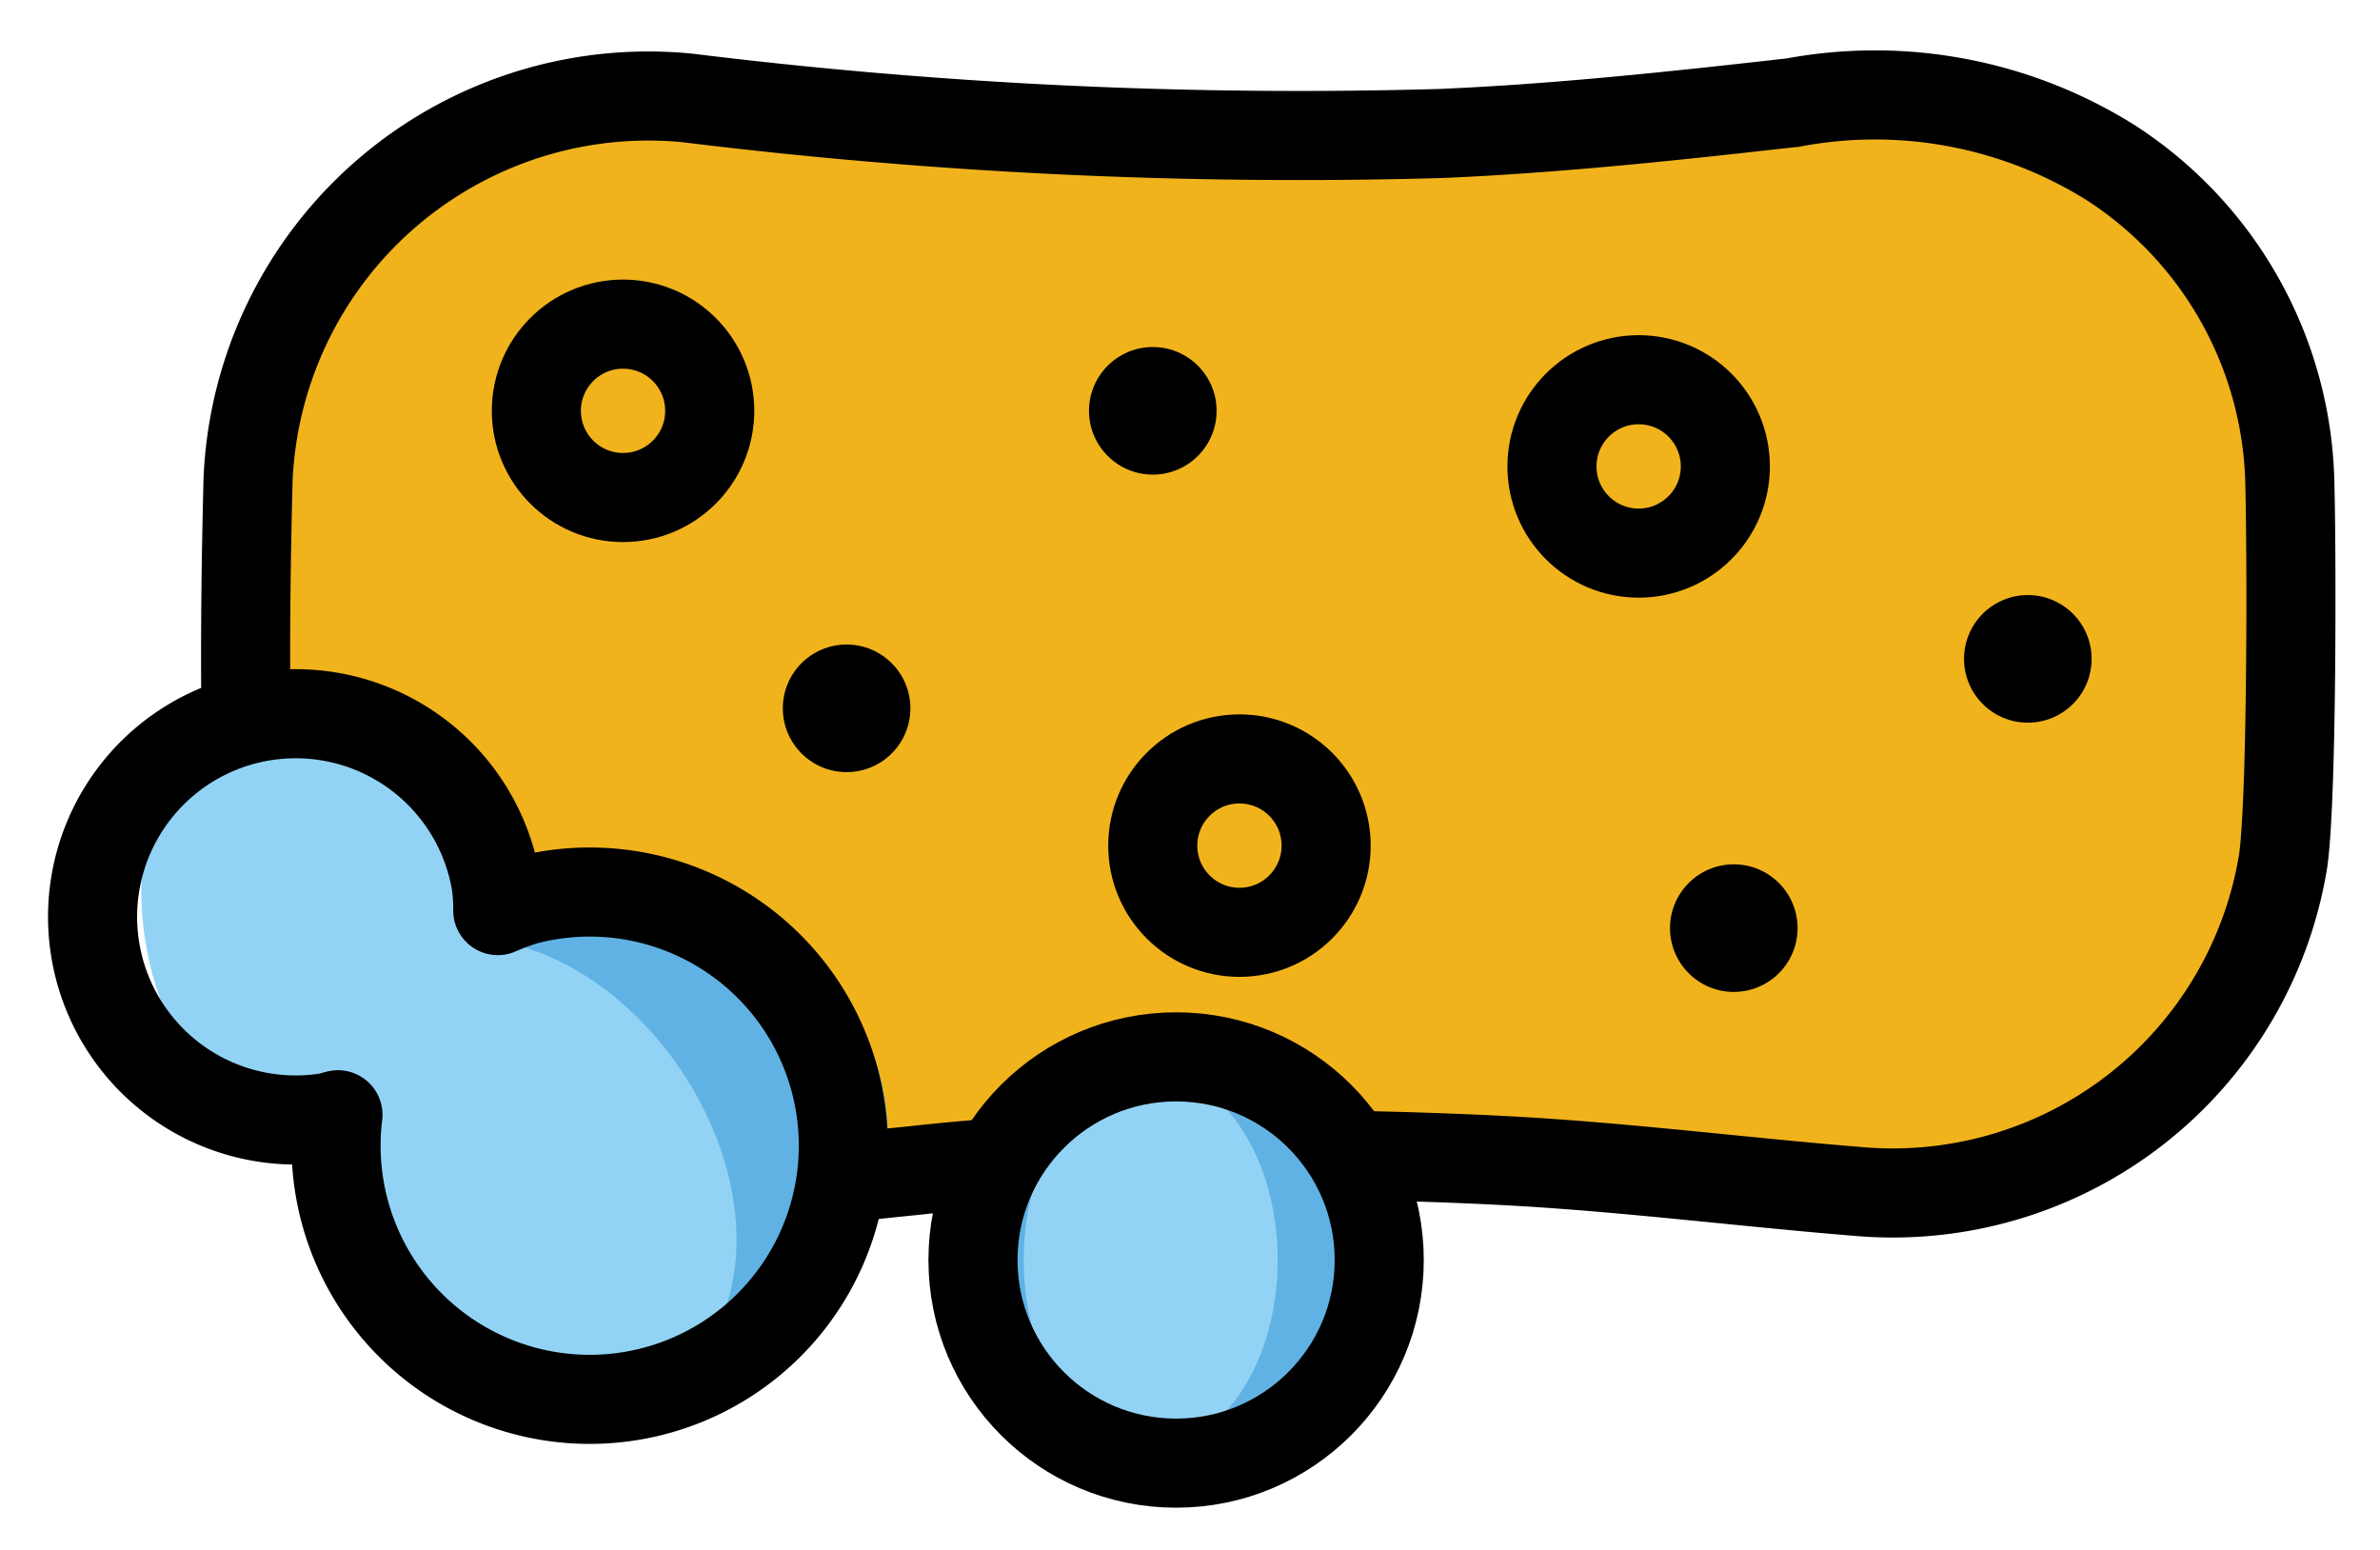 <svg xmlns="http://www.w3.org/2000/svg" role="img" viewBox="7.60 18.47 53.43 34.80"><title>1F9FD.svg</title><path fill="#61b2e4" d="M38.563 46.754a4.559 4.559 0 0 1-4.56 4.56 4.282 4.282 0 0 1-1.71-.342 4.546 4.546 0 0 1 0-8.436 4.28 4.28 0 0 1 1.71-.342 4.559 4.559 0 0 1 4.56 4.56z"/><ellipse cx="33.433" cy="46.754" fill="#92d3f5" rx="2.85" ry="4.218"/><path fill="#f1b31c" d="M58.853 37.773a8.863 8.863 0 0 1-9.435 7.45c-2.716-.221-5.425-.574-8.145-.703-4.359-.481-7.84-4.505-11.279.052-1.873.206-5.614.548-7.495.668a8.96 8.96 0 0 1-9.332-8.57q-.099-3.718 0-7.44a8.985 8.985 0 0 1 9.863-8.56 112.176 112.176 0 0 0 16.93.79c2.638-.111 5.273-.39 7.898-.695a9.979 9.979 0 0 1 7.132 1.361 8.773 8.773 0 0 1 4.013 7.295c.038 1.188.064 6.785-.151 8.351z"/><ellipse cx="14.506" cy="39.009" fill="#92d3f5" rx="3.691" ry="5.13" transform="rotate(-9.084 14.506 39.009)"/><path fill="#61b2e4" d="M27.349 42.605a5.702 5.702 0 0 1-4.087 6.948 6.083 6.083 0 0 1-1.718.186A5.716 5.716 0 0 1 18.809 39.19a6.083 6.083 0 0 1 1.592-.672 5.702 5.702 0 0 1 6.948 4.087z"/><ellipse cx="19.528" cy="44.741" fill="#92d3f5" rx="4.042" ry="5.645" transform="rotate(-34.105 19.528 44.74)"/><g><circle cx="34.003" cy="46.754" r="4.56" fill="none" stroke="#000" stroke-miterlimit="10" stroke-width="2"/><path fill="none" stroke="#000" stroke-miterlimit="10" stroke-width="2" d="M26.472 44.915c.559-.057 1.106-.114 1.664-.171.616-.068 1.231-.125 1.858-.171M13.123 34.644c-.023-1.801 0-3.602.046-5.415a8.994 8.994 0 0 1 9.861-8.561 112.12 112.12 0 0 0 16.929.798c2.645-.114 5.278-.399 7.9-.695a9.973 9.973 0 0 1 7.136 1.357 8.79 8.79 0 0 1 4.013 7.296c.034 1.186.057 6.783-.148 8.345a8.878 8.878 0 0 1-9.439 7.455c-2.713-.217-5.426-.57-8.151-.707-1.117-.057-2.234-.091-3.352-.114"/><circle cx="53.124" cy="33.26" r="1.432"/><circle cx="26.606" cy="34.37" r="1.432"/><circle cx="33.48" cy="27.692" r="1.432"/><circle cx="46.523" cy="39.304" r="1.432"/><circle cx="44.387" cy="28.94" r="1.946" fill="none" stroke="#000" stroke-miterlimit="10" stroke-width="2"/><circle cx="21.587" cy="27.692" r="1.946" fill="none" stroke="#000" stroke-miterlimit="10" stroke-width="2"/><circle cx="35.425" cy="37.452" r="1.946" fill="none" stroke="#000" stroke-miterlimit="10" stroke-width="2"/><path fill="none" stroke="#000" stroke-linecap="round" stroke-linejoin="round" stroke-width="2" d="M19.403 38.678a5.622 5.622 0 0 0-.628.232 4.504 4.504 0 0 0-.034-.579 4.56 4.56 0 1 0-3.783 5.223c.08-.013.151-.044.229-.06a5.694 5.694 0 1 0 4.216-4.816z"/></g></svg>
